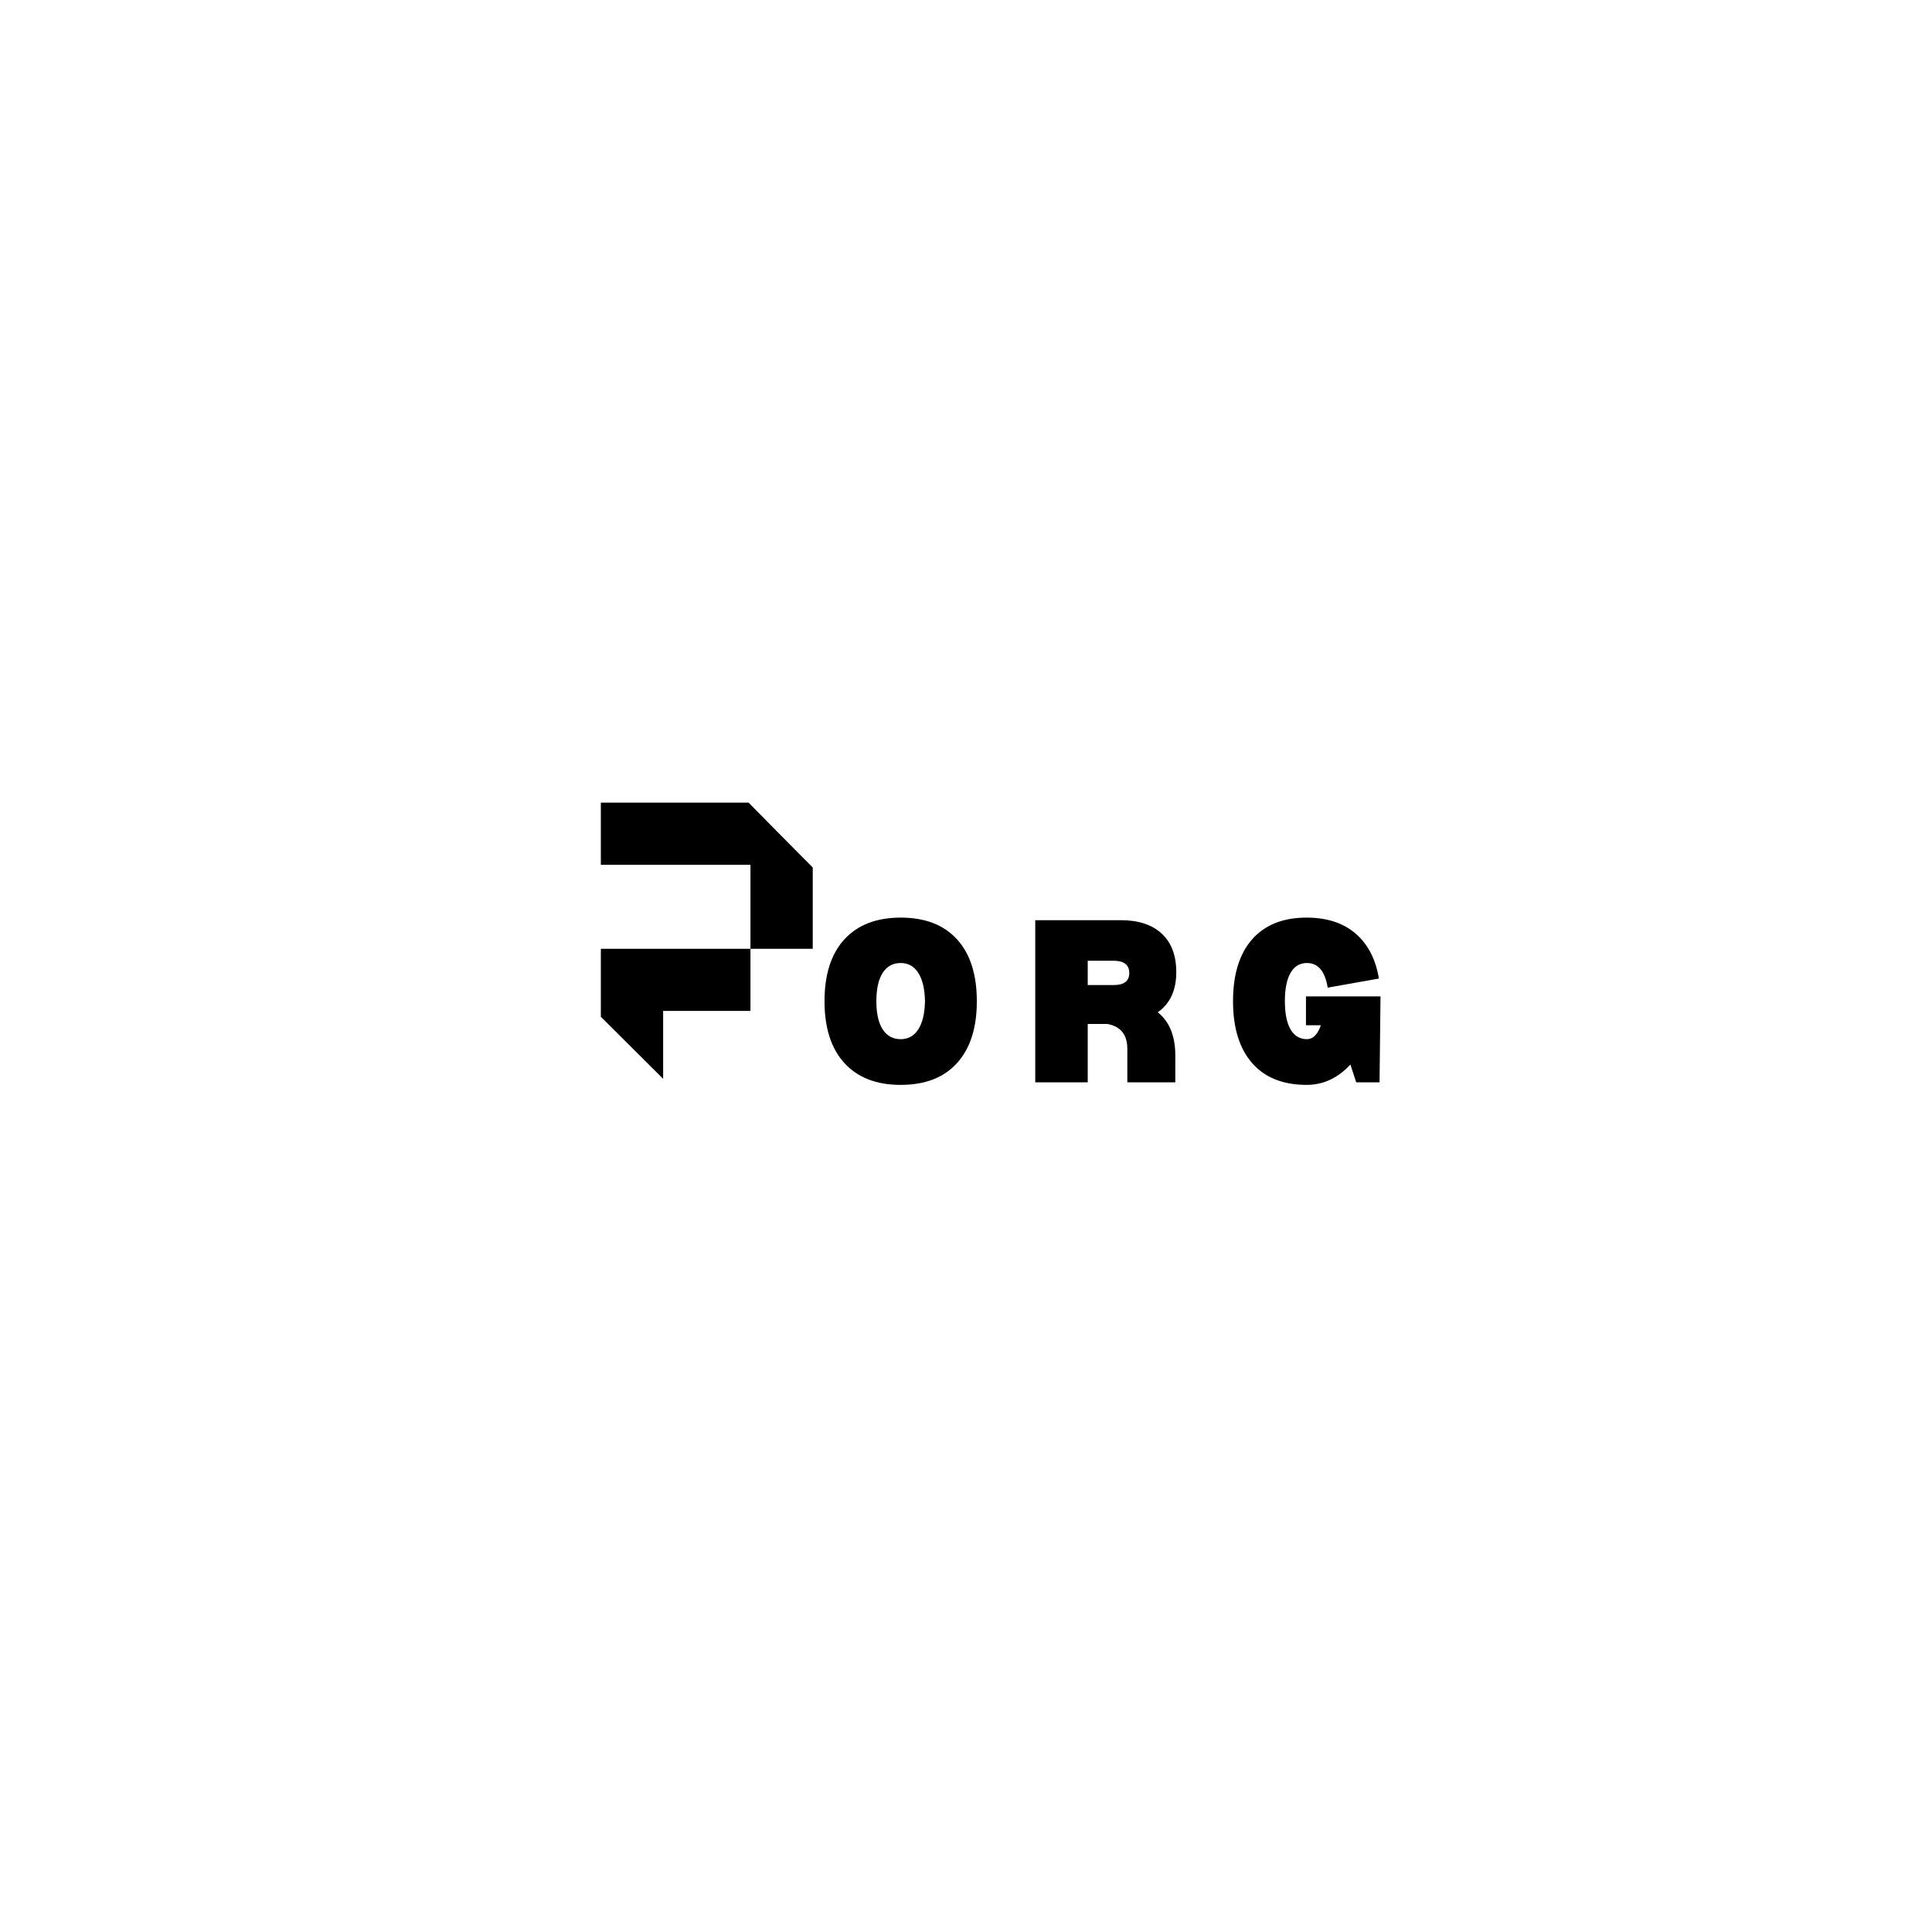 <svg xmlns="http://www.w3.org/2000/svg" xmlns:xlink="http://www.w3.org/1999/xlink" width="500" zoomAndPan="magnify" viewBox="0 0 375 375" height="500" preserveAspectRatio="xMidYMid meet" version="1.0"><defs><g/><clipPath id="259c7c80e8"><path d="M 116.613 155.793 L 157.766 155.793 L 157.766 209.395 L 116.613 209.395 Z M 116.613 155.793 " clip-rule="nonzero"/></clipPath></defs><rect x="-37.5" width="450" fill="#ffffff" y="-37.5" height="450" fill-opacity="1"/><rect x="-37.5" width="450" fill="#ffffff" y="-37.5" height="450" fill-opacity="1"/><g clip-path="url(#259c7c80e8)"><path fill="#000000" d="M 157.754 168.383 L 157.754 184.16 L 145.664 184.16 L 145.664 167.852 L 116.625 167.852 L 116.625 155.793 L 145.305 155.793 C 147.531 158.074 153.332 163.934 157.754 168.383 Z M 116.625 197.355 L 128.715 209.398 L 128.715 196.215 L 145.664 196.215 L 145.664 184.16 L 116.625 184.16 Z M 116.625 197.355 " fill-opacity="1" fill-rule="nonzero"/></g><g fill="#000000" fill-opacity="1"><g transform="translate(158.335, 210.076)"><g><path d="M 16.484 0.5 C 11.785 0.5 8.145 -0.91 5.562 -3.734 C 2.988 -6.566 1.703 -10.566 1.703 -15.734 C 1.703 -20.93 2.988 -24.938 5.562 -27.75 C 8.145 -30.562 11.785 -31.969 16.484 -31.969 C 21.223 -31.969 24.867 -30.562 27.422 -27.75 C 29.984 -24.938 31.266 -20.93 31.266 -15.734 C 31.266 -10.566 29.984 -6.566 27.422 -3.734 C 24.867 -0.91 21.223 0.5 16.484 0.5 Z M 16.484 -8.375 C 17.953 -8.375 19.094 -9.008 19.906 -10.281 C 20.727 -11.562 21.16 -13.379 21.203 -15.734 C 21.16 -18.117 20.727 -19.953 19.906 -21.234 C 19.094 -22.516 17.953 -23.156 16.484 -23.156 C 14.973 -23.156 13.805 -22.516 12.984 -21.234 C 12.172 -19.953 11.766 -18.117 11.766 -15.734 C 11.766 -13.379 12.172 -11.562 12.984 -10.281 C 13.805 -9.008 14.973 -8.375 16.484 -8.375 Z M 16.484 -8.375 "/></g></g></g><g fill="#000000" fill-opacity="1"><g transform="translate(198.862, 210.076)"><g><path d="M 25.859 -13.594 C 28.129 -11.789 29.266 -8.977 29.266 -5.156 L 29.266 0 L 19.953 0 L 19.953 -6.484 C 19.953 -9.254 18.648 -10.867 16.047 -11.328 L 12.266 -11.328 L 12.266 0 L 2.078 0 L 2.078 -31.469 L 18.688 -31.469 C 22.125 -31.469 24.773 -30.594 26.641 -28.844 C 28.516 -27.102 29.453 -24.617 29.453 -21.391 C 29.453 -17.867 28.254 -15.27 25.859 -13.594 Z M 17.297 -18.875 C 19.316 -18.875 20.328 -19.648 20.328 -21.203 C 20.328 -22.797 19.316 -23.594 17.297 -23.594 L 12.266 -23.594 L 12.266 -18.875 Z M 17.297 -18.875 "/></g></g></g><g fill="#000000" fill-opacity="1"><g transform="translate(237.628, 210.076)"><g><path d="M 30.141 0 L 25.609 0 L 24.484 -3.453 C 22.047 -0.816 19.211 0.5 15.984 0.5 C 11.41 0.5 7.883 -0.91 5.406 -3.734 C 2.938 -6.566 1.703 -10.566 1.703 -15.734 C 1.703 -20.93 2.938 -24.938 5.406 -27.75 C 7.883 -30.562 11.41 -31.969 15.984 -31.969 C 19.922 -31.969 23.086 -30.938 25.484 -28.875 C 27.879 -26.82 29.391 -23.91 30.016 -20.141 L 20.078 -18.375 C 19.566 -21.562 18.223 -23.156 16.047 -23.156 C 14.66 -23.156 13.598 -22.516 12.859 -21.234 C 12.129 -19.953 11.766 -18.117 11.766 -15.734 C 11.766 -13.379 12.129 -11.562 12.859 -10.281 C 13.598 -9.008 14.66 -8.375 16.047 -8.375 C 17.223 -8.375 18.125 -9.273 18.75 -11.078 L 15.859 -11.078 L 15.859 -16.672 L 30.328 -16.672 Z M 30.141 0 "/></g></g></g></svg>
